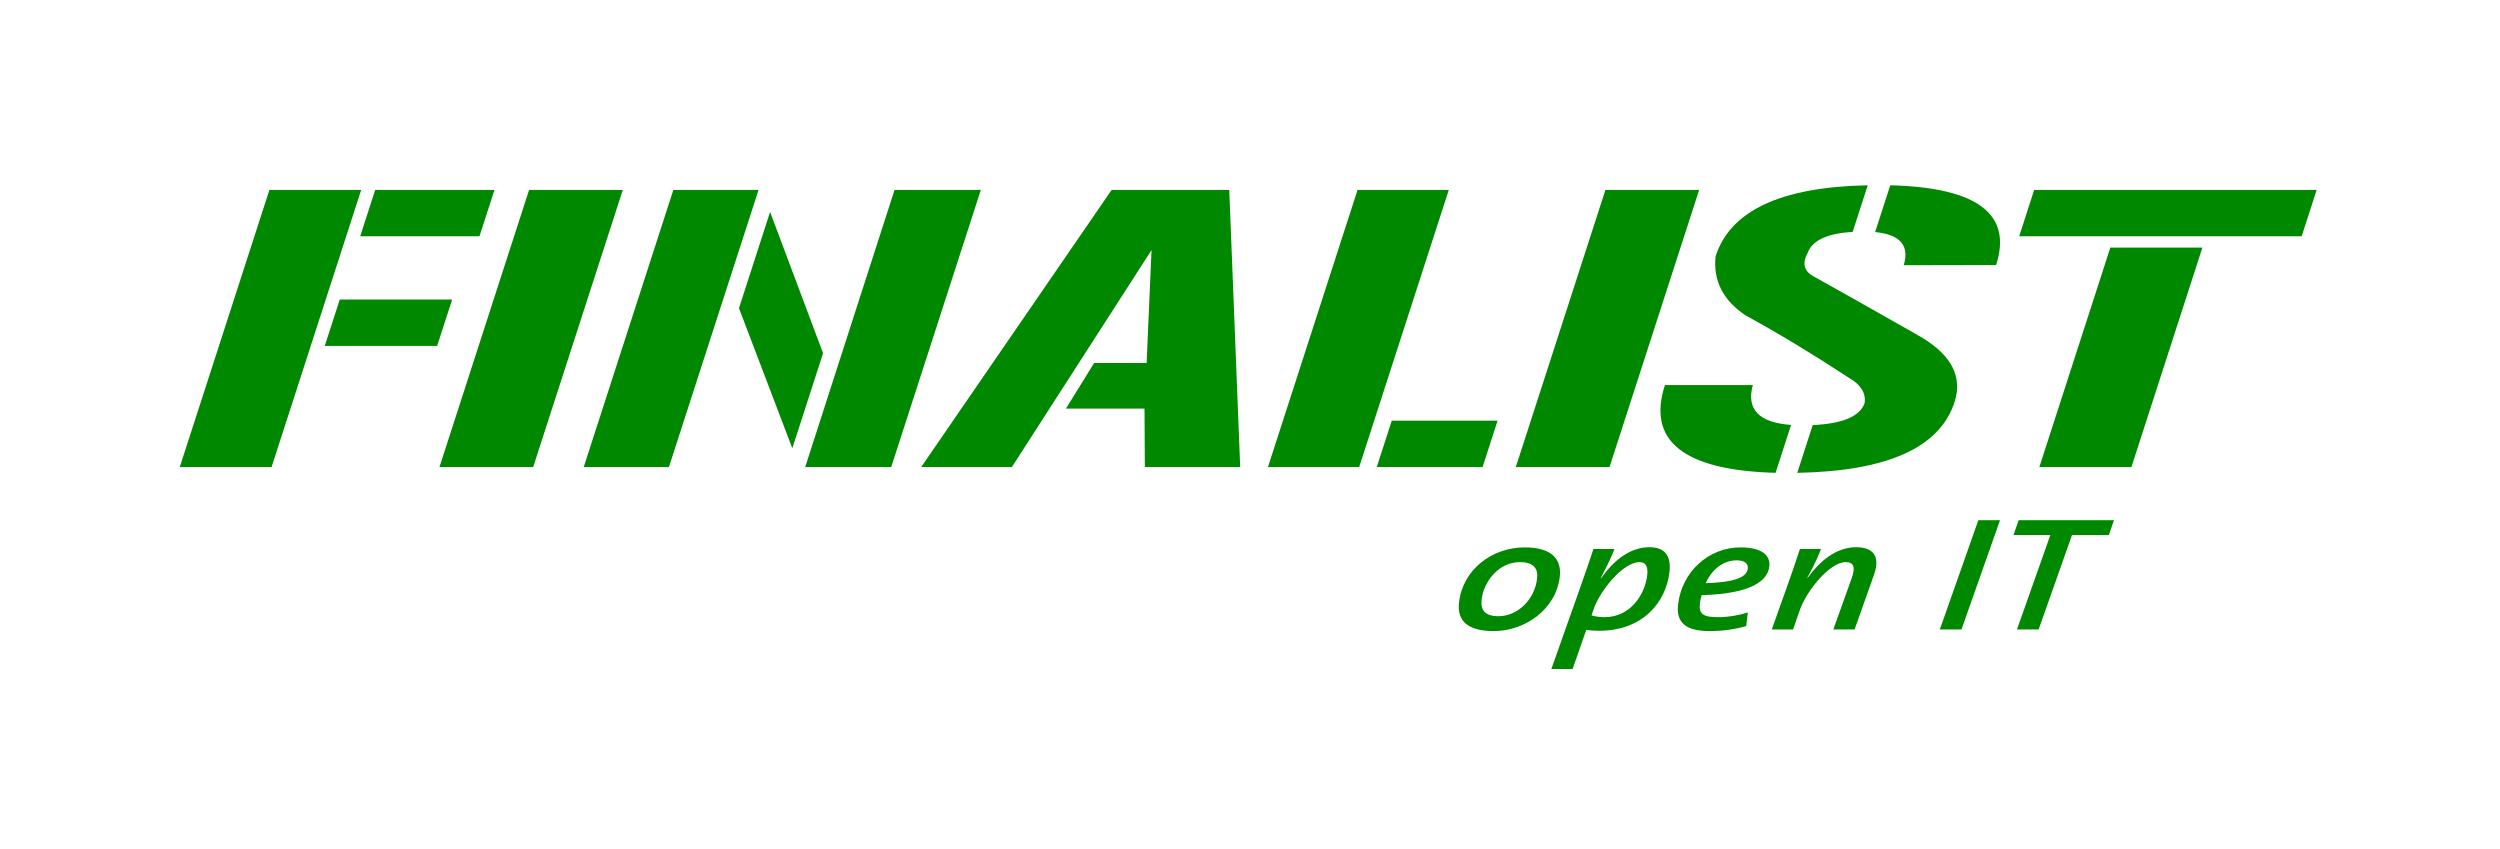 <?xml version="1.0" standalone="no"?><!-- Generator: Gravit.io --><svg xmlns="http://www.w3.org/2000/svg" xmlns:xlink="http://www.w3.org/1999/xlink" style="isolation:isolate" viewBox="0 0 695.3 236" width="695.3" height="236"><defs><clipPath id="_clipPath_wUG0l4CX4eVIfzegWyU54uba0MCx1FAO"><rect width="695.3" height="236"/></clipPath></defs><g clip-path="url(#_clipPath_wUG0l4CX4eVIfzegWyU54uba0MCx1FAO)"><clipPath id="_clipPath_qxMt9l7si1wx27VHUgyggvNy6fYVZzI9"><path d=" M 50 186.063 L 645.276 186.063 L 645.276 50 L 50 50 L 50 186.063 Z " fill="rgb(255,255,255)"/></clipPath><g clip-path="url(#_clipPath_qxMt9l7si1wx27VHUgyggvNy6fYVZzI9)"><path d=" M 543.595 111.833 C 539.501 124.487 524.925 131.043 499.86 131.505 L 504.154 118.229 C 512.532 117.84 517.35 115.777 518.61 112.046 C 518.947 109.273 517.503 106.966 514.279 105.115 C 504.149 98.469 494.558 92.674 485.507 87.733 C 479.22 83.541 476.431 78.065 477.134 71.312 C 481.201 58.591 495.306 51.996 519.454 51.532 L 515.264 64.488 C 508.194 64.914 504.028 66.852 502.76 70.303 C 501.16 73.216 501.698 75.402 504.385 76.858 C 515.43 83.042 523.187 87.413 527.657 89.973 C 529.902 91.218 531.618 92.186 532.796 92.877 C 533.971 93.573 534.624 93.956 534.757 94.026 C 542.879 99.001 545.824 104.935 543.595 111.833 Z  M 487.504 107.088 C 485.629 113.841 489.17 117.538 498.131 118.178 L 493.821 131.505 C 468.268 130.795 458.014 122.656 463.049 107.088 L 487.504 107.088 Z " fill="rgb(0,136,0)"/><path d=" M 100.181 65.714 L 104.353 52.816 L 137.523 52.816 L 133.351 65.714 L 100.181 65.714 Z  M 90.321 96.212 L 94.493 83.308 L 125.75 83.308 L 121.577 96.212 L 90.321 96.212 Z  M 74.929 52.816 L 100.455 52.816 L 75.526 129.906 L 50 129.906 L 74.929 52.816 Z " fill="rgb(0,136,0)"/><path d=" M 122.222 129.906 L 147.152 52.816 L 173.213 52.816 L 148.284 129.906 L 122.222 129.906 Z " fill="rgb(0,136,0)"/><path d=" M 248.791 52.816 L 272.791 52.816 L 247.862 129.906 L 223.94 129.906 L 248.791 52.816 Z  M 228.909 98.237 L 220.36 124.682 L 205.525 85.709 L 214.18 58.945 L 228.909 98.237 Z  M 187.275 52.816 L 210.967 52.816 L 186.04 129.906 L 162.346 129.906 L 187.275 52.816 Z " fill="rgb(0,136,0)"/><path d=" M 309.169 52.816 L 341.88 52.816 L 344.923 129.906 L 318.403 129.906 L 318.312 113.644 L 296.453 113.644 L 304.302 100.956 L 318.899 100.956 L 320.263 69.554 L 281.414 129.906 L 256.193 129.906 L 309.169 52.816 Z " fill="rgb(0,136,0)"/><path d=" M 416.503 117.005 L 412.33 129.906 L 382.906 129.906 L 387.079 117.005 L 416.503 117.005 Z  M 377.569 52.816 L 402.941 52.816 L 378.012 129.906 L 352.641 129.906 L 377.569 52.816 Z " fill="rgb(0,136,0)"/><path d=" M 421.576 129.906 L 446.505 52.816 L 472.567 52.816 L 447.638 129.906 L 421.576 129.906 Z " fill="rgb(0,136,0)"/><path d=" M 529.46 73.765 C 531.127 68.293 528.478 65.217 521.512 64.542 L 525.721 51.532 C 549.928 52.14 559.741 59.532 555.157 73.711 L 529.46 73.765 Z " fill="rgb(0,136,0)"/><path d=" M 567.183 129.906 L 586.923 68.86 L 612.529 68.86 L 592.788 129.906 L 567.183 129.906 Z  M 565.747 52.816 L 644.311 52.816 L 640.138 65.714 L 561.574 65.714 L 565.747 52.816 Z " fill="rgb(0,136,0)"/><path d=" M 422.678 156.336 C 416.934 156.336 412.664 161.607 412.07 166.739 C 411.731 169.667 412.998 171.379 416.772 171.379 C 422.064 171.379 426.817 166.785 427.494 160.932 C 427.839 157.958 426.394 156.336 422.678 156.336 Z  M 415.447 175.521 C 408.07 175.521 405.2 172.593 405.788 167.507 C 406.847 158.363 414.987 152.239 424.051 152.239 C 431.709 152.239 434.359 155.617 433.807 160.389 C 432.744 169.578 424.005 175.521 415.447 175.521 Z " fill="rgb(0,136,0)"/><path d=" M 456.014 156.336 C 451.285 156.336 444.819 164.533 443.166 169.578 L 442.645 171.155 C 443.624 171.469 445.122 171.65 446.192 171.65 C 453.625 171.65 457.527 165.165 458.126 159.987 C 458.422 157.417 457.592 156.336 456.014 156.336 Z  M 444.685 175.433 C 443.446 175.433 442.387 175.343 441.166 175.207 L 437.374 186.063 L 431.463 186.063 L 439.488 163.407 C 440.926 159.265 442.253 155.571 443.149 152.689 L 449.006 152.689 C 448.341 154.535 447.375 156.564 445.197 160.796 L 445.303 160.84 C 448.689 155.931 453.342 152.193 458.692 152.193 C 462.855 152.193 464.858 154.357 464.306 159.129 C 463.342 167.461 456.96 175.433 444.685 175.433 Z " fill="rgb(0,136,0)"/><path d=" M 482.993 155.842 C 478.939 155.842 475.897 158.767 474.374 162.193 C 482.059 161.968 485.807 160.706 486.104 158.138 C 486.278 156.653 485.077 155.842 482.993 155.842 Z  M 473.26 165.525 C 473.079 166.111 472.85 167.101 472.772 167.777 C 472.418 170.839 473.731 171.65 477.955 171.65 C 480.602 171.65 483.529 171.155 486.102 170.343 L 485.664 174.127 C 482.694 174.983 479.197 175.521 475.535 175.521 C 468.78 175.521 466.129 173.137 466.712 168.092 C 467.749 159.129 475.078 152.239 484.087 152.239 C 490.504 152.239 492.398 154.849 492.092 157.507 C 491.506 162.554 484.837 165.211 473.26 165.525 Z " fill="rgb(0,136,0)"/><path d=" M 515.795 175.073 L 509.884 175.073 L 514.96 160.887 C 516.116 157.689 515.54 156.336 513.344 156.336 C 508.842 156.336 502.396 164.353 500.532 169.759 L 498.679 175.073 L 492.768 175.073 L 496.938 163.364 C 498.269 159.625 499.625 155.707 500.593 152.689 L 506.448 152.689 C 505.949 154.084 504.941 156.471 502.655 160.661 L 502.76 160.706 C 505.921 156.293 510.559 152.193 516.189 152.193 C 521.481 152.193 522.822 155.211 521.225 159.76 L 515.795 175.073 Z " fill="rgb(0,136,0)"/><path d=" M 545.524 175.073 L 539.501 175.073 L 550.223 144.674 L 556.246 144.674 L 545.524 175.073 Z " fill="rgb(0,136,0)"/><path d=" M 586.512 148.816 L 576.265 148.816 L 566.979 175.073 L 560.954 175.073 L 570.24 148.816 L 559.992 148.816 L 561.43 144.674 L 587.948 144.674 L 586.512 148.816 Z " fill="rgb(0,136,0)"/></g></g></svg>